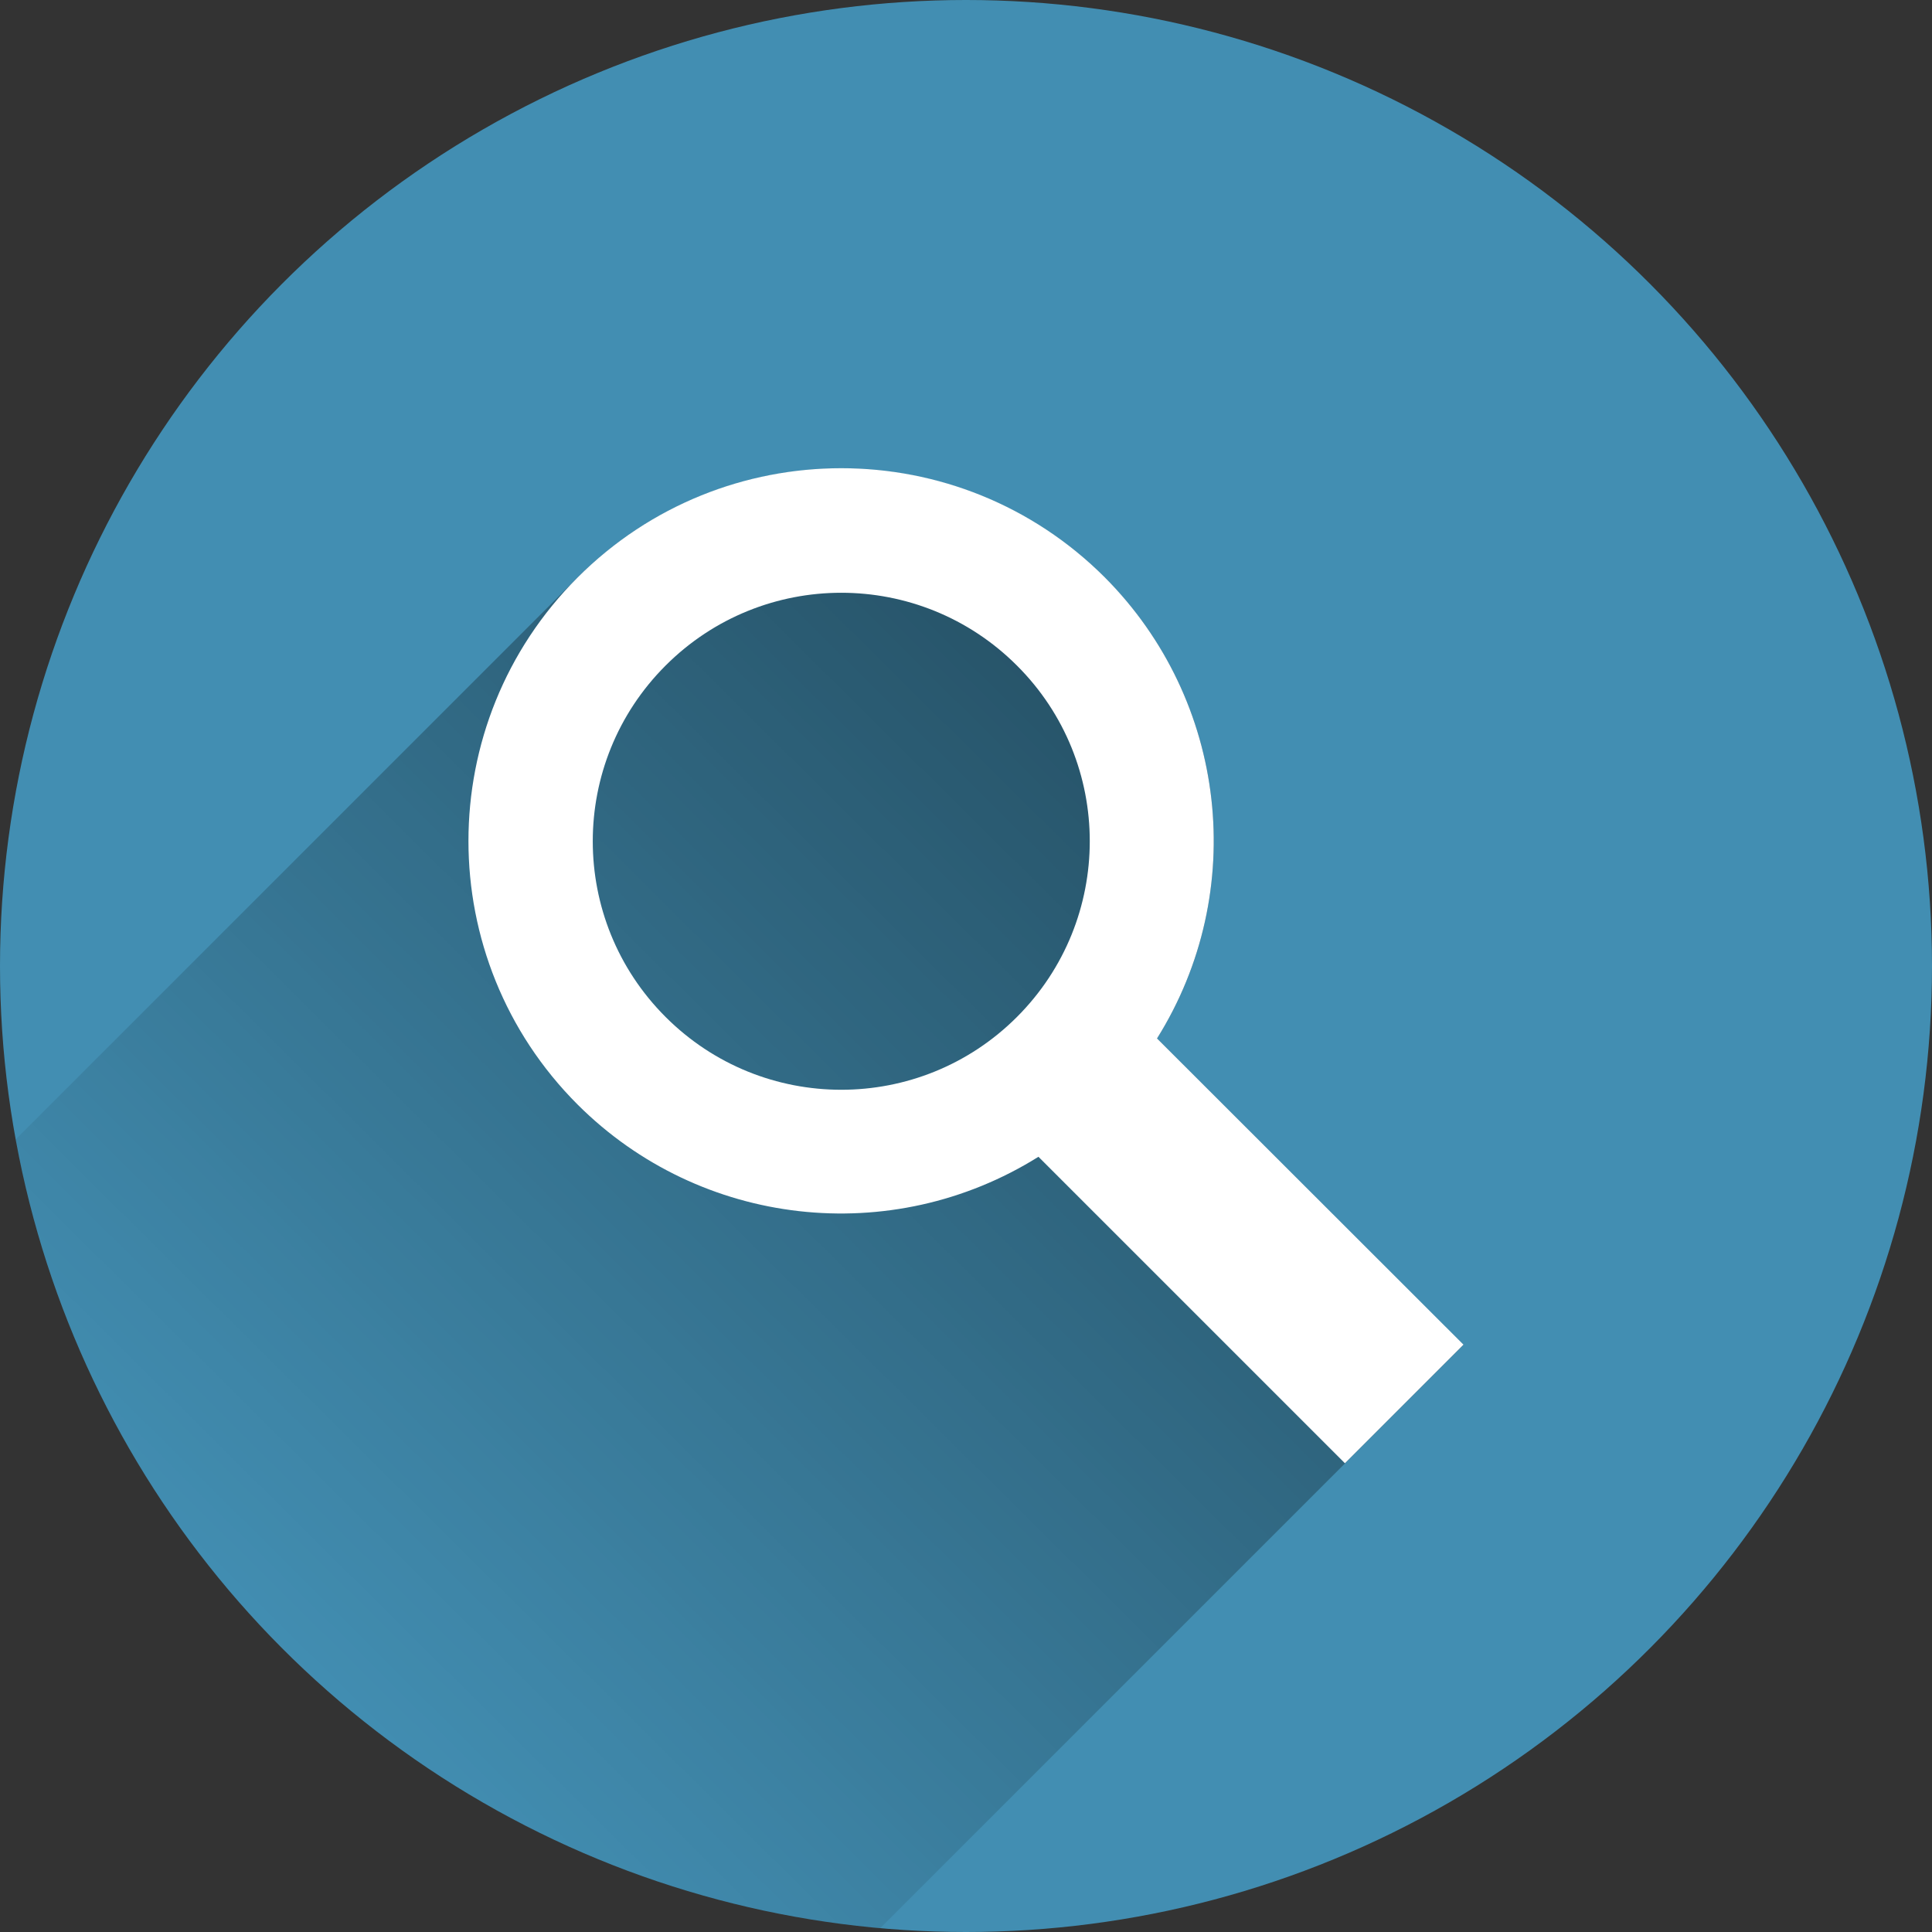 <?xml version="1.0" encoding="utf-8"?>
<!-- Generator: Adobe Illustrator 19.1.0, SVG Export Plug-In . SVG Version: 6.00 Build 0)  -->
<svg version="1.1"
	 id="svg4155" xmlns:rdf="http://www.w3.org/1999/02/22-rdf-syntax-ns#" xmlns:svg="http://www.w3.org/2000/svg" xmlns:cc="http://creativecommons.org/ns#" xmlns:dc="http://purl.org/dc/elements/1.1/"
	 xmlns="http://www.w3.org/2000/svg" xmlns:xlink="http://www.w3.org/1999/xlink" x="0px" y="0px" viewBox="-20 -102.7 800 800"
	 style="enable-background:new -20 -102.7 800 800;" xml:space="preserve">
<rect x="-20" y="-102.7" width="800" height="800" fill="#333333" stroke="none"/>
<style type="text/css">
	.st0{fill:#428EB2;}
	.st1{fill:url(#SVGID_1_);}
	.st2{fill:#FFFFFF;}
</style>
<circle id="path4712" class="st0" cx="380" cy="297.3" r="400"/>
<linearGradient id="SVGID_1_" gradientUnits="userSpaceOnUse" x1="462.017" y1="359.45" x2="104.016" y2="-1.55" gradientTransform="matrix(1 0 0 -1 0 593.84)">
	<stop  offset="0" style="stop-color:#000000;stop-opacity:0.4"/>
	<stop  offset="1" style="stop-color:#000000;stop-opacity:0"/>
</linearGradient>
<path class="st1" d="M344.5,695.7L586,454.2L459.1,327.3c38.1-60.9,29.1-140-21.6-190.8c-30.1-30.1-69.7-45.2-109.2-45.2
	s-79,15.1-109.2,45.2L-13.6,369.2C18.2,544.4,164.2,679.9,344.5,695.7z"/>
<path class="st2" d="M437.5,136.4c-60.3-60.3-158-60.3-218.3,0s-60.3,158,0,218.3c50.8,50.7,129.9,59.7,190.8,21.6l126.9,126.9
	l49.1-49.1L459.1,327.3C497.2,266.4,488.2,187.3,437.5,136.4z M401.1,318.4c-40.2,40.2-105.3,40.2-145.5,0s-40.2-105.3,0-145.5
	s105.3-40.2,145.5,0C441.3,213,441.3,278.2,401.1,318.4z"/>
</svg>
